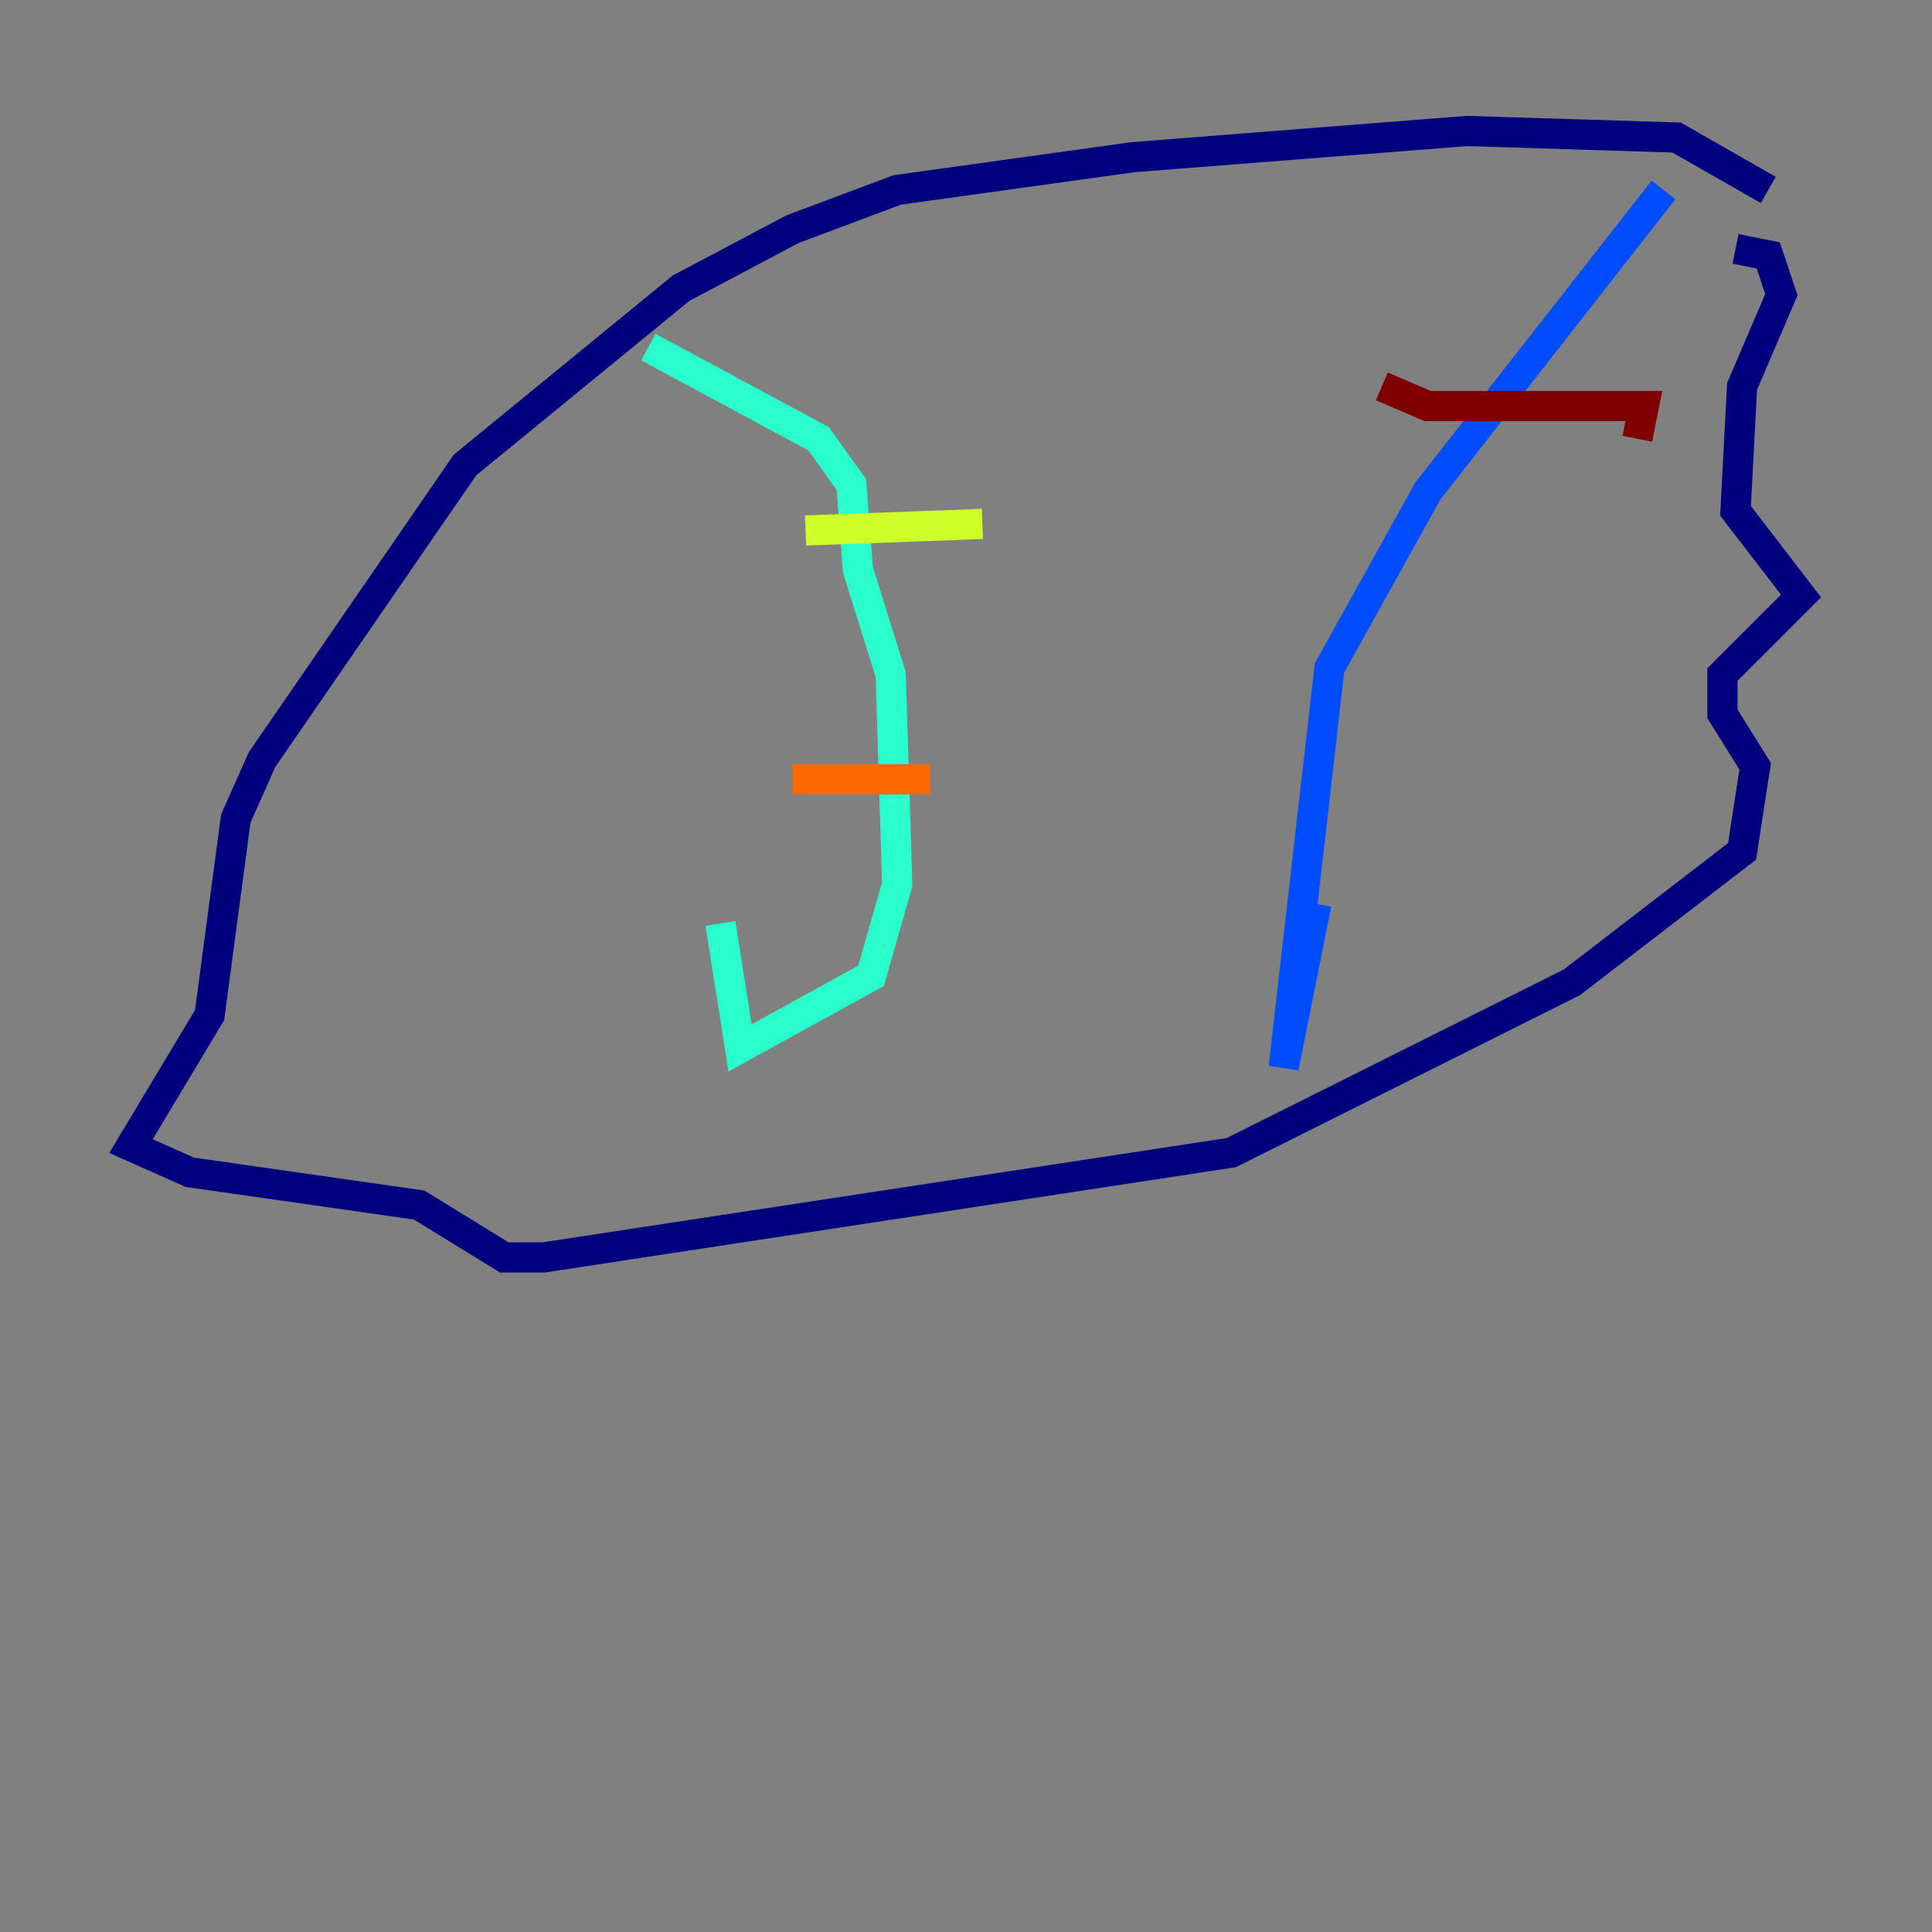<?xml version="1.0" encoding="utf-8" ?>
<svg baseProfile="tiny" height="128" version="1.2" viewBox="0,0,128,128" width="128" xmlns="http://www.w3.org/2000/svg" xmlns:ev="http://www.w3.org/2001/xml-events" xmlns:xlink="http://www.w3.org/1999/xlink"><rect x="0" y="0" width="128" height="128" fill="#808080" stroke="none"/><defs /><polyline fill="none" points="117.153,12.583 111.078,9.112 97.193,8.678 75.064,10.414 59.444,12.583 52.502,15.186 45.125,19.091 30.807,30.807 17.356,50.332 15.62,54.237 13.885,67.254 8.678,75.932 12.583,77.668 27.77,79.837 33.41,83.308 36.014,83.308 81.573,76.366 104.136,65.085 115.417,56.407 116.285,50.766 114.115,47.295 114.115,44.691 119.322,39.485 114.983,33.844 115.417,25.6 118.02,19.525 117.153,16.922 114.983,16.488" stroke="#00007f" stroke-width="2" /><polyline fill="none" points="110.21,12.583 94.59,32.542 88.081,44.258 85.044,70.725 87.214,59.878" stroke="#004cff" stroke-width="2" /><polyline fill="none" points="42.956,22.997 54.237,29.071 56.407,32.108 56.841,37.749 59.01,44.691 59.444,58.576 57.709,64.651 49.031,69.424 47.729,61.18" stroke="#29ffcd" stroke-width="2" /><polyline fill="none" points="53.37,35.146 65.085,34.712" stroke="#cdff29" stroke-width="2" /><polyline fill="none" points="52.502,51.634 61.614,51.634" stroke="#ff6700" stroke-width="2" /><polyline fill="none" points="91.552,25.6 94.59,26.902 108.909,26.902 108.475,29.071" stroke="#7f0000" stroke-width="2" /></svg>
